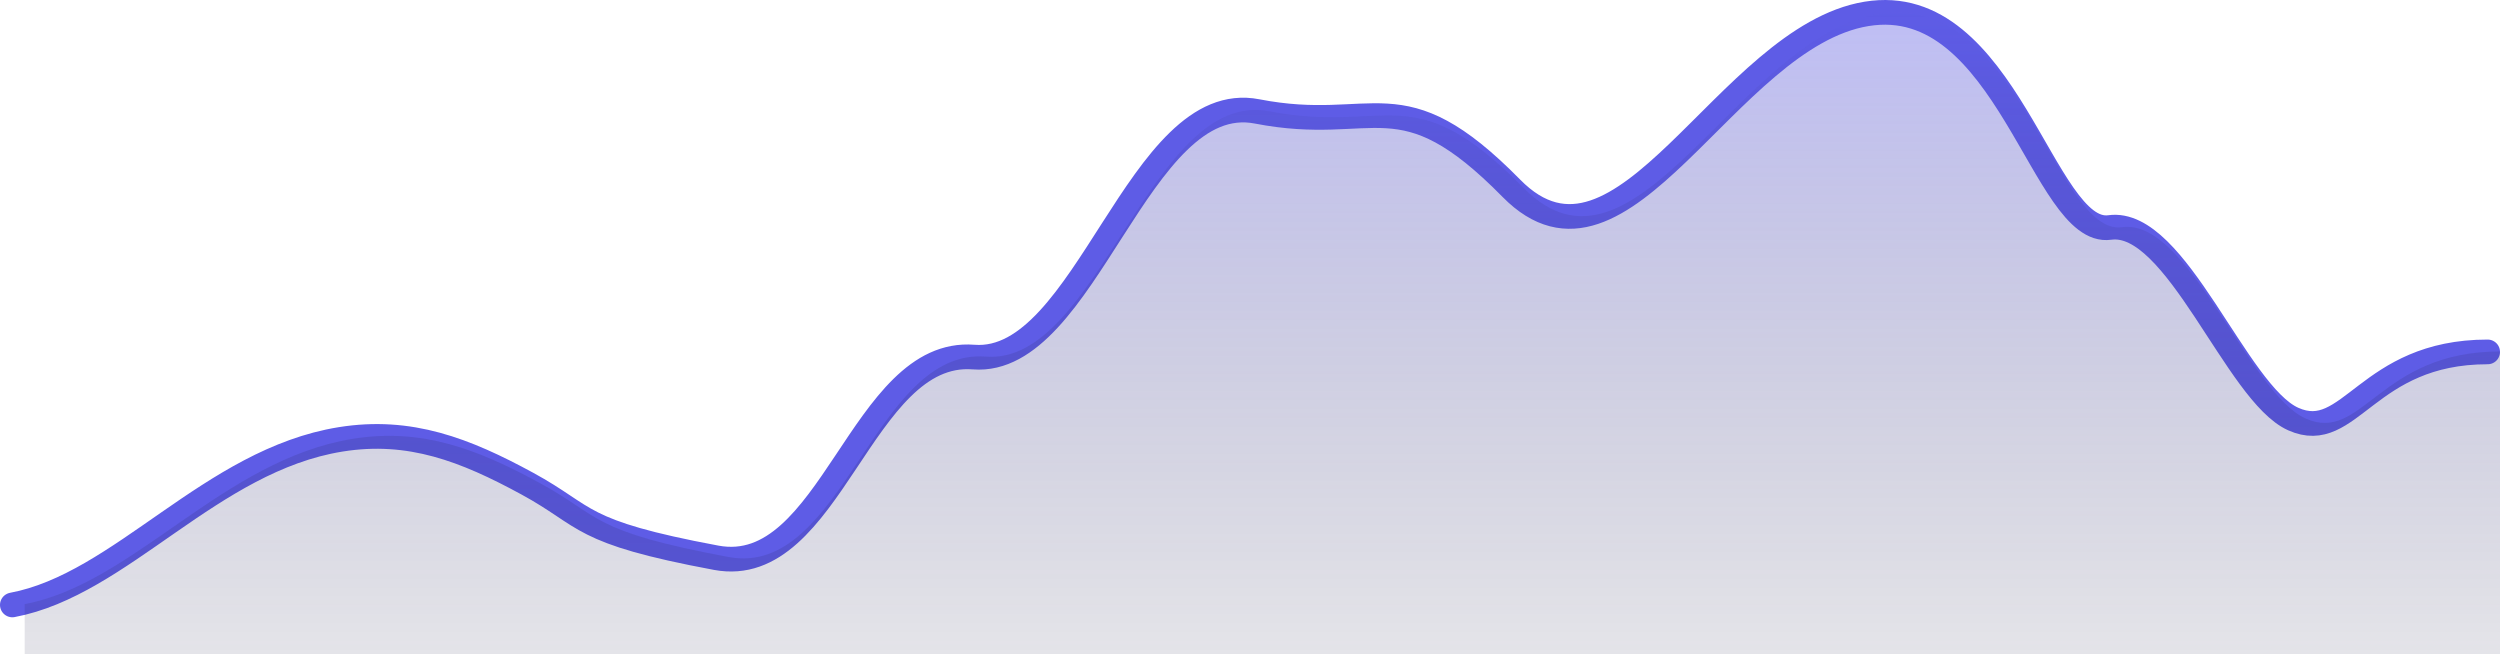 <svg width="405" height="106" viewBox="0 0 405 106" fill="none" xmlns="http://www.w3.org/2000/svg">
<path d="M2 98C19.638 94.698 34.141 74.562 55.186 71.177C66.403 69.374 75.388 72.884 85.414 78.34C95.44 83.795 93.477 86.151 116.025 90.357C134.632 93.827 139.499 56.408 157.732 57.846C175.965 59.283 184.398 14.294 203.648 18.049C222.898 21.805 226.744 12.095 244.839 30.497C262.934 48.9 279.652 6.005 302.367 2.25C325.082 -1.506 330.999 38.355 341.779 36.853C352.559 35.35 362.265 63.754 371.505 67.885C380.745 72.016 383.365 57.009 403 57.009" stroke="#5E5CE6" stroke-width="4" stroke-linecap="round" stroke-linejoin="round"/>
<path d="M57.186 71.082C36.141 74.461 21.638 94.569 4 97.867V106H405V56.933C385.365 56.933 382.745 71.919 373.505 67.794C364.265 63.668 354.559 35.304 343.779 36.804C332.999 38.304 327.082 -1.501 304.367 2.249C281.652 6 264.934 48.834 246.839 30.458C228.744 12.081 224.898 21.778 205.648 18.027C186.398 14.277 177.965 59.204 159.732 57.768C141.499 56.333 136.632 93.7 118.025 90.234C95.477 86.034 97.44 83.682 87.414 78.234C77.388 72.786 68.403 69.28 57.186 71.082Z" fill="url(#paint0_linear)"/>
<defs>
<linearGradient id="paint0_linear" x1="204.5" y1="2" x2="204.5" y2="149.503" gradientUnits="userSpaceOnUse">
<stop stop-color="#5E5CE6" stop-opacity="0.4"/>
<stop offset="0.999" stop-opacity="0"/>
</linearGradient>
</defs>
</svg>
